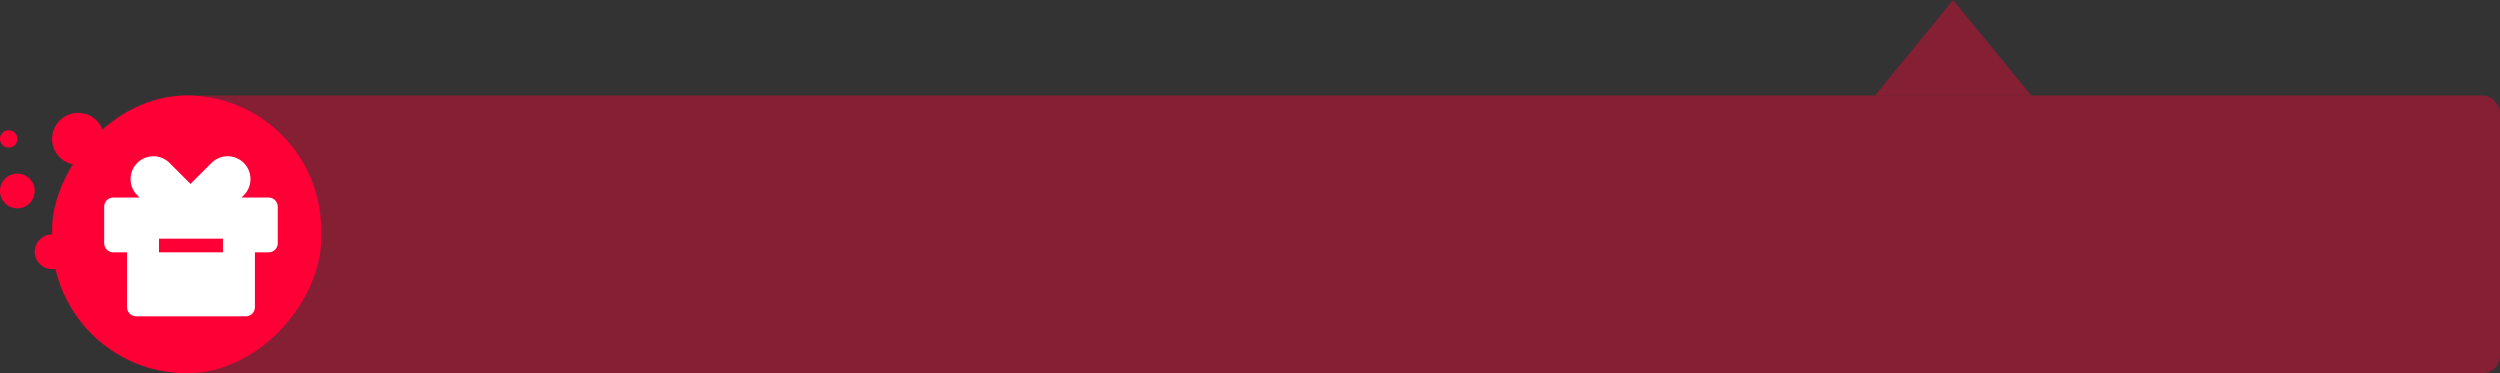 <?xml version="1.0" encoding="UTF-8"?>
<svg width="288px" height="43px" viewBox="0 0 288 43" version="1.1" xmlns="http://www.w3.org/2000/svg" xmlns:xlink="http://www.w3.org/1999/xlink">
    <rect x="0" y="0" width="288" height="43" fill="#333333" stroke="none"/>
    <!-- Generator: Sketch 59.1 (86144) - https://sketch.com -->
    <desc>Created with Sketch.</desc>
    <g id="第一版客户端" stroke="none" stroke-width="1" fill="none" fill-rule="evenodd">
        <g id="图标切图" transform="translate(-327, -497)">
            <g id="编组-18" transform="translate(327, 497)">
                <rect id="矩形" fill="#FF0036" opacity="0.4" x="19" y="11" width="269" height="32" rx="2"></rect>
                <g id="编组-16" transform="translate(0, 11)">
                    <rect id="矩形" fill="#FF0036" transform="translate(21.5, 16) scale(-1, 1) translate(-21.5, -16) " x="6" y="0" width="31" height="32" rx="15.5"></rect>
                    <g id="编组-2" transform="translate(12, 7)" fill="#FFFFFF">
                        <path d="M7.396,0.643 L7.534,0.771 L9.948,3.186 L12.364,0.771 C13.347,-0.212 14.914,-0.255 15.948,0.643 L16.085,0.771 C17.069,1.754 17.111,3.321 16.214,4.355 L16.085,4.492 L15.822,4.755 L18.947,4.756 C19.529,4.756 20,5.227 20,5.808 L20,10.019 C20,10.6 19.529,11.071 18.947,11.071 L17.368,11.071 L17.368,17.387 C17.368,17.968 16.897,18.44 16.316,18.44 L3.684,18.44 C3.103,18.44 2.632,17.968 2.632,17.387 L2.631,11.071 L1.053,11.071 C0.471,11.071 2.93239737e-16,10.6 0,10.019 L0,5.808 C-7.11951317e-17,5.227 0.471,4.756 1.053,4.756 L4.074,4.755 L3.812,4.492 C2.829,3.509 2.786,1.942 3.684,0.908 L3.812,0.771 C4.795,-0.212 6.362,-0.255 7.396,0.643 Z M13.684,9.492 L6.316,9.492 L6.316,11.071 L13.684,11.071 L13.684,9.492 Z" id="形状结合"></path>
                    </g>
                    <g id="编组-49" transform="translate(0, 2)" fill="#FF0036">
                        <circle id="椭圆形" cx="1" cy="3" r="1"></circle>
                        <circle id="椭圆形" cx="9" cy="3" r="3"></circle>
                        <circle id="椭圆形" cx="2" cy="9" r="2"></circle>
                    </g>
                    <circle id="椭圆形" fill="#FF0036" cx="6" cy="18" r="2"></circle>
                </g>
                <polygon id="三角形" fill="#FF0036" opacity="0.4" points="225 0 234 11 216 11"></polygon>
            </g>
        </g>
    </g>
</svg>